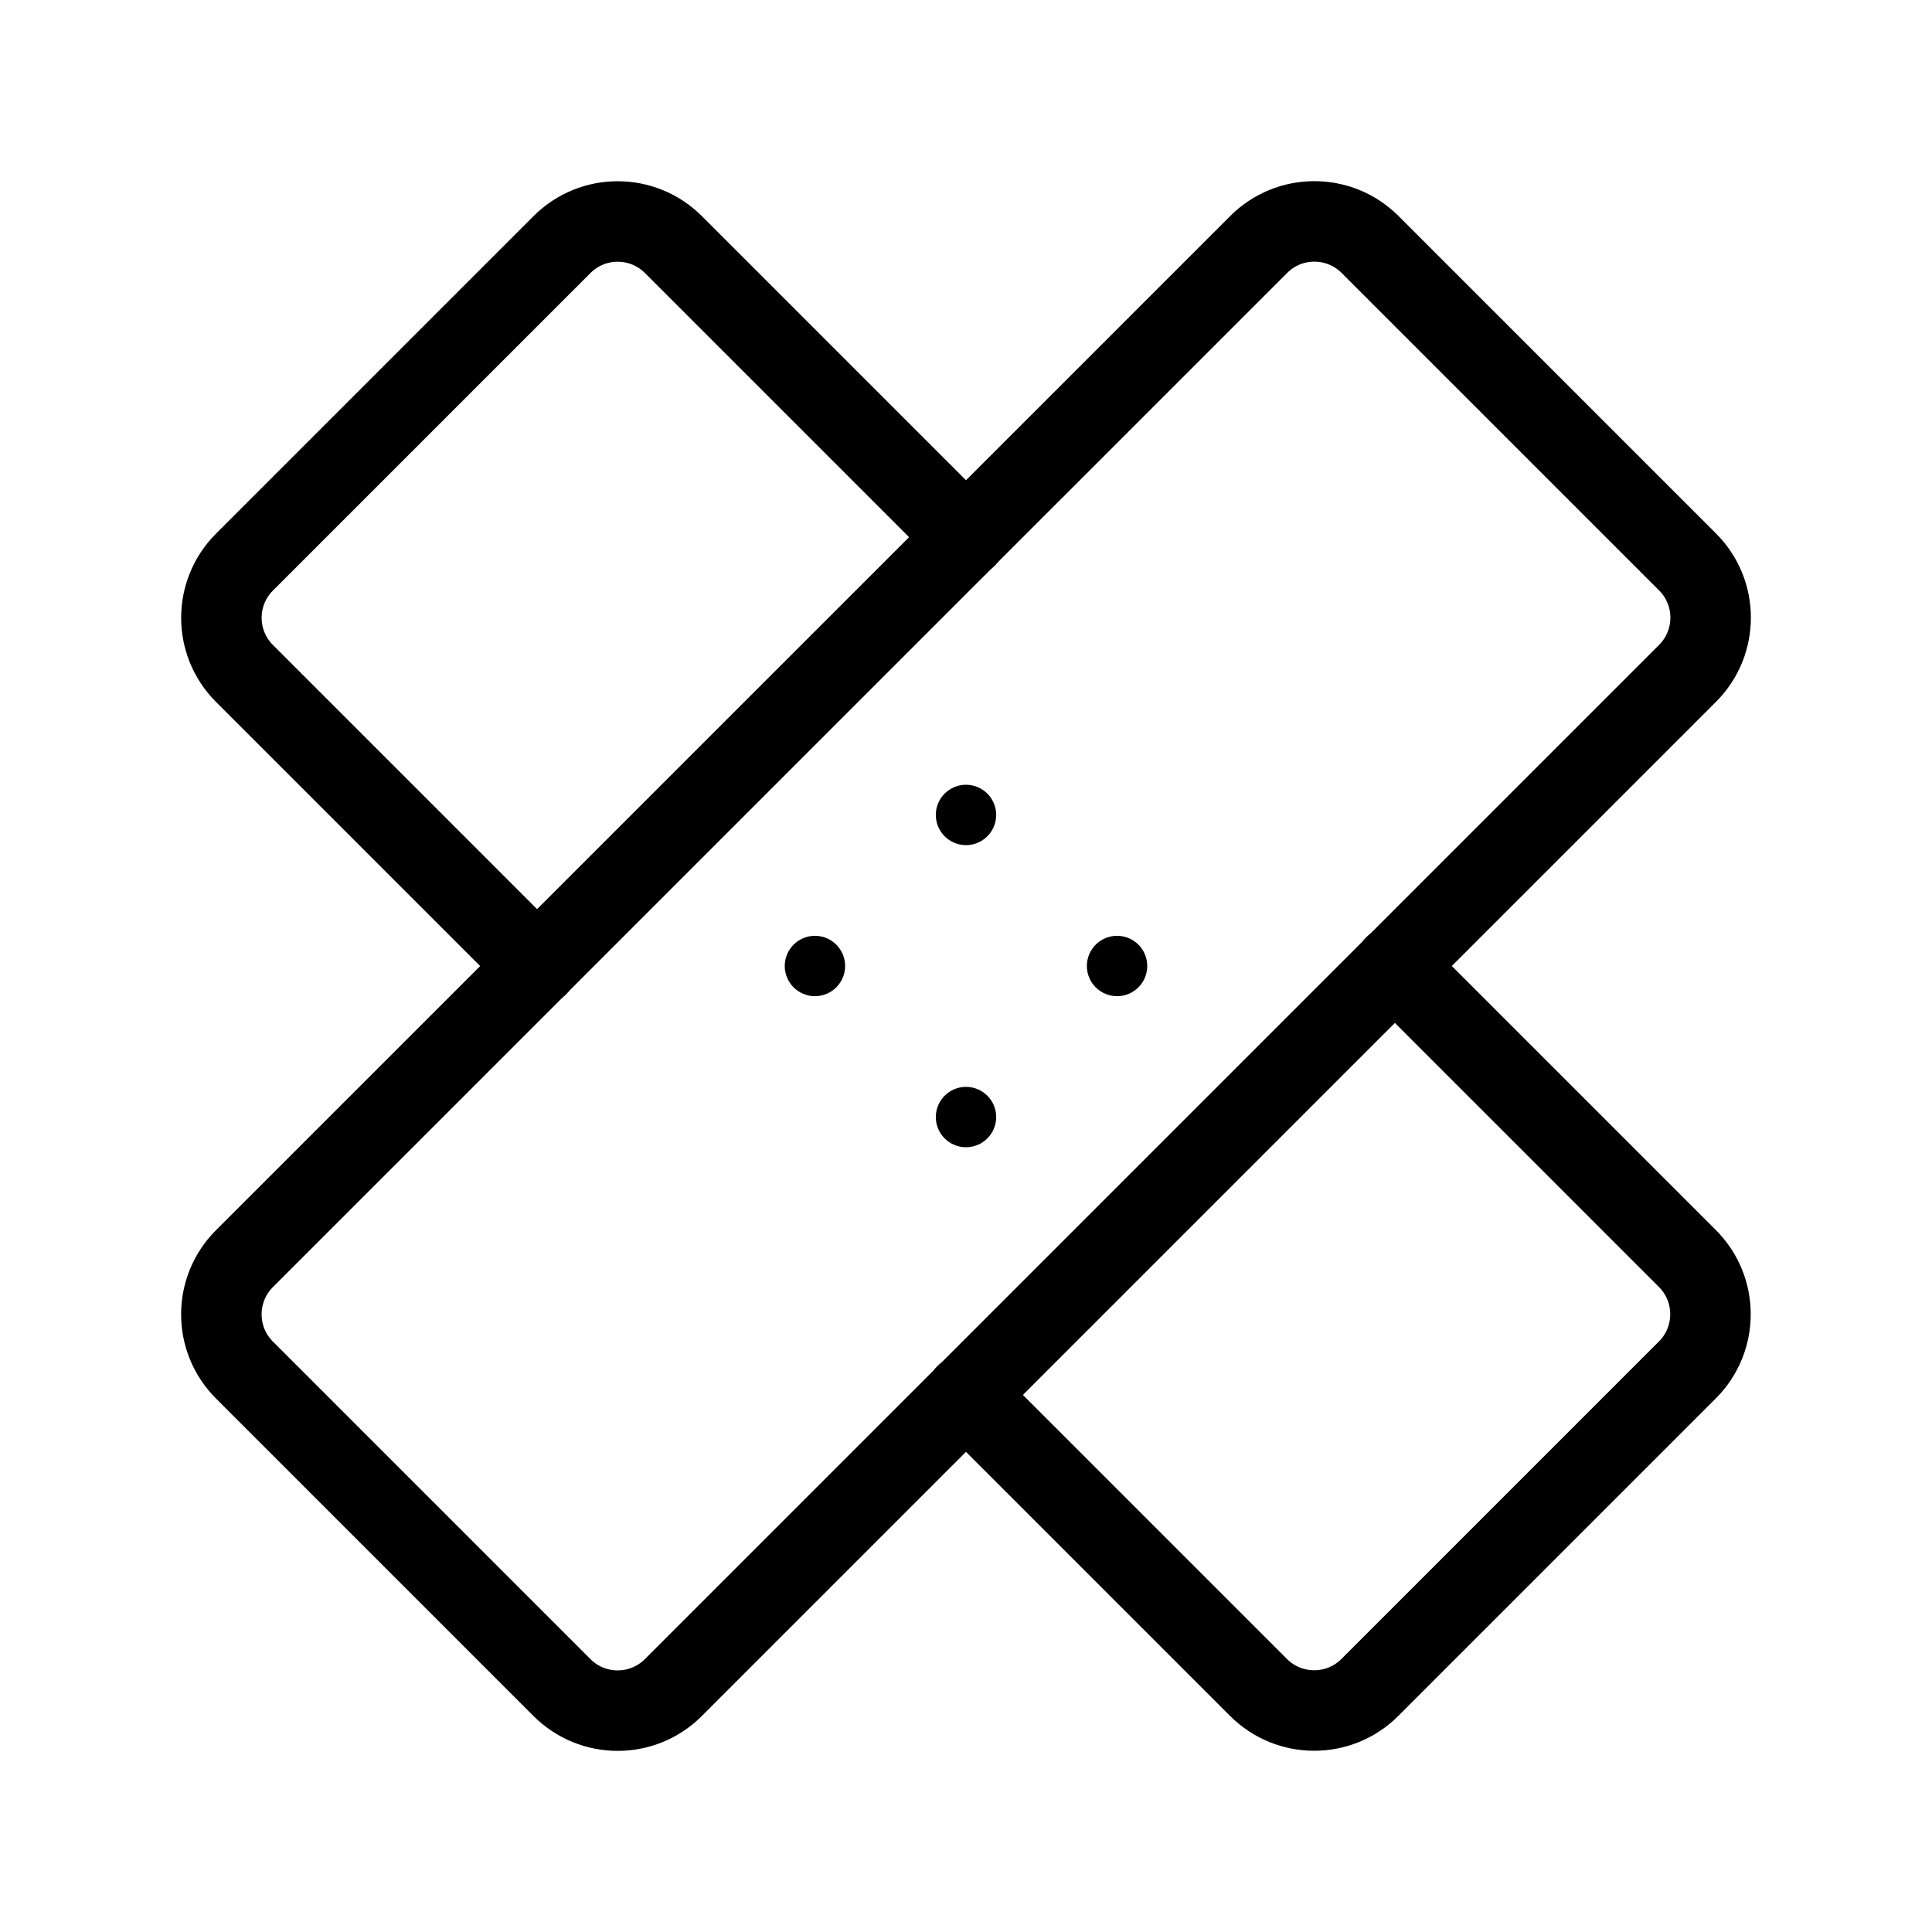 <?xml version="1.0" encoding="UTF-8"?><svg id="b" xmlns="http://www.w3.org/2000/svg" viewBox="0 0 48 48"><defs><style>.c{stroke-width:2px;fill:none;stroke:#000;stroke-linecap:round;stroke-linejoin:round;}.d{stroke-width:2px;fill:#000;stroke-width:0px;}</style></defs><circle class="d" cx="24" cy="20.247" r=".75"/><circle class="d" cx="27.753" cy="24" r=".75"/><circle class="d" cx="20.247" cy="24" r=".75"/><circle class="d" cx="24" cy="27.753" r=".75"/><path class="c" d="m13.962,41.927l-7.89-7.89c-.763-.763-.763-2.001,0-2.765L31.273,6.073c.763-.763,2.001-.763,2.765,0l7.89,7.89c.763.763.763,2.001,0,2.765l-25.2,25.2c-.763.763-2.001.763-2.765,0Z"/><path class="c" d="m34.65,23.995l7.274,7.274c.763.763.763,2.001,0,2.765l-7.891,7.891c-.763.763-2.001.763-2.765,0l-7.274-7.274"/><path class="c" d="m13.347,24.005l-7.274-7.274c-.763-.763-.763-2.001,0-2.765l7.891-7.891c.763-.763,2.001-.763,2.765,0l7.274,7.274"/></svg>